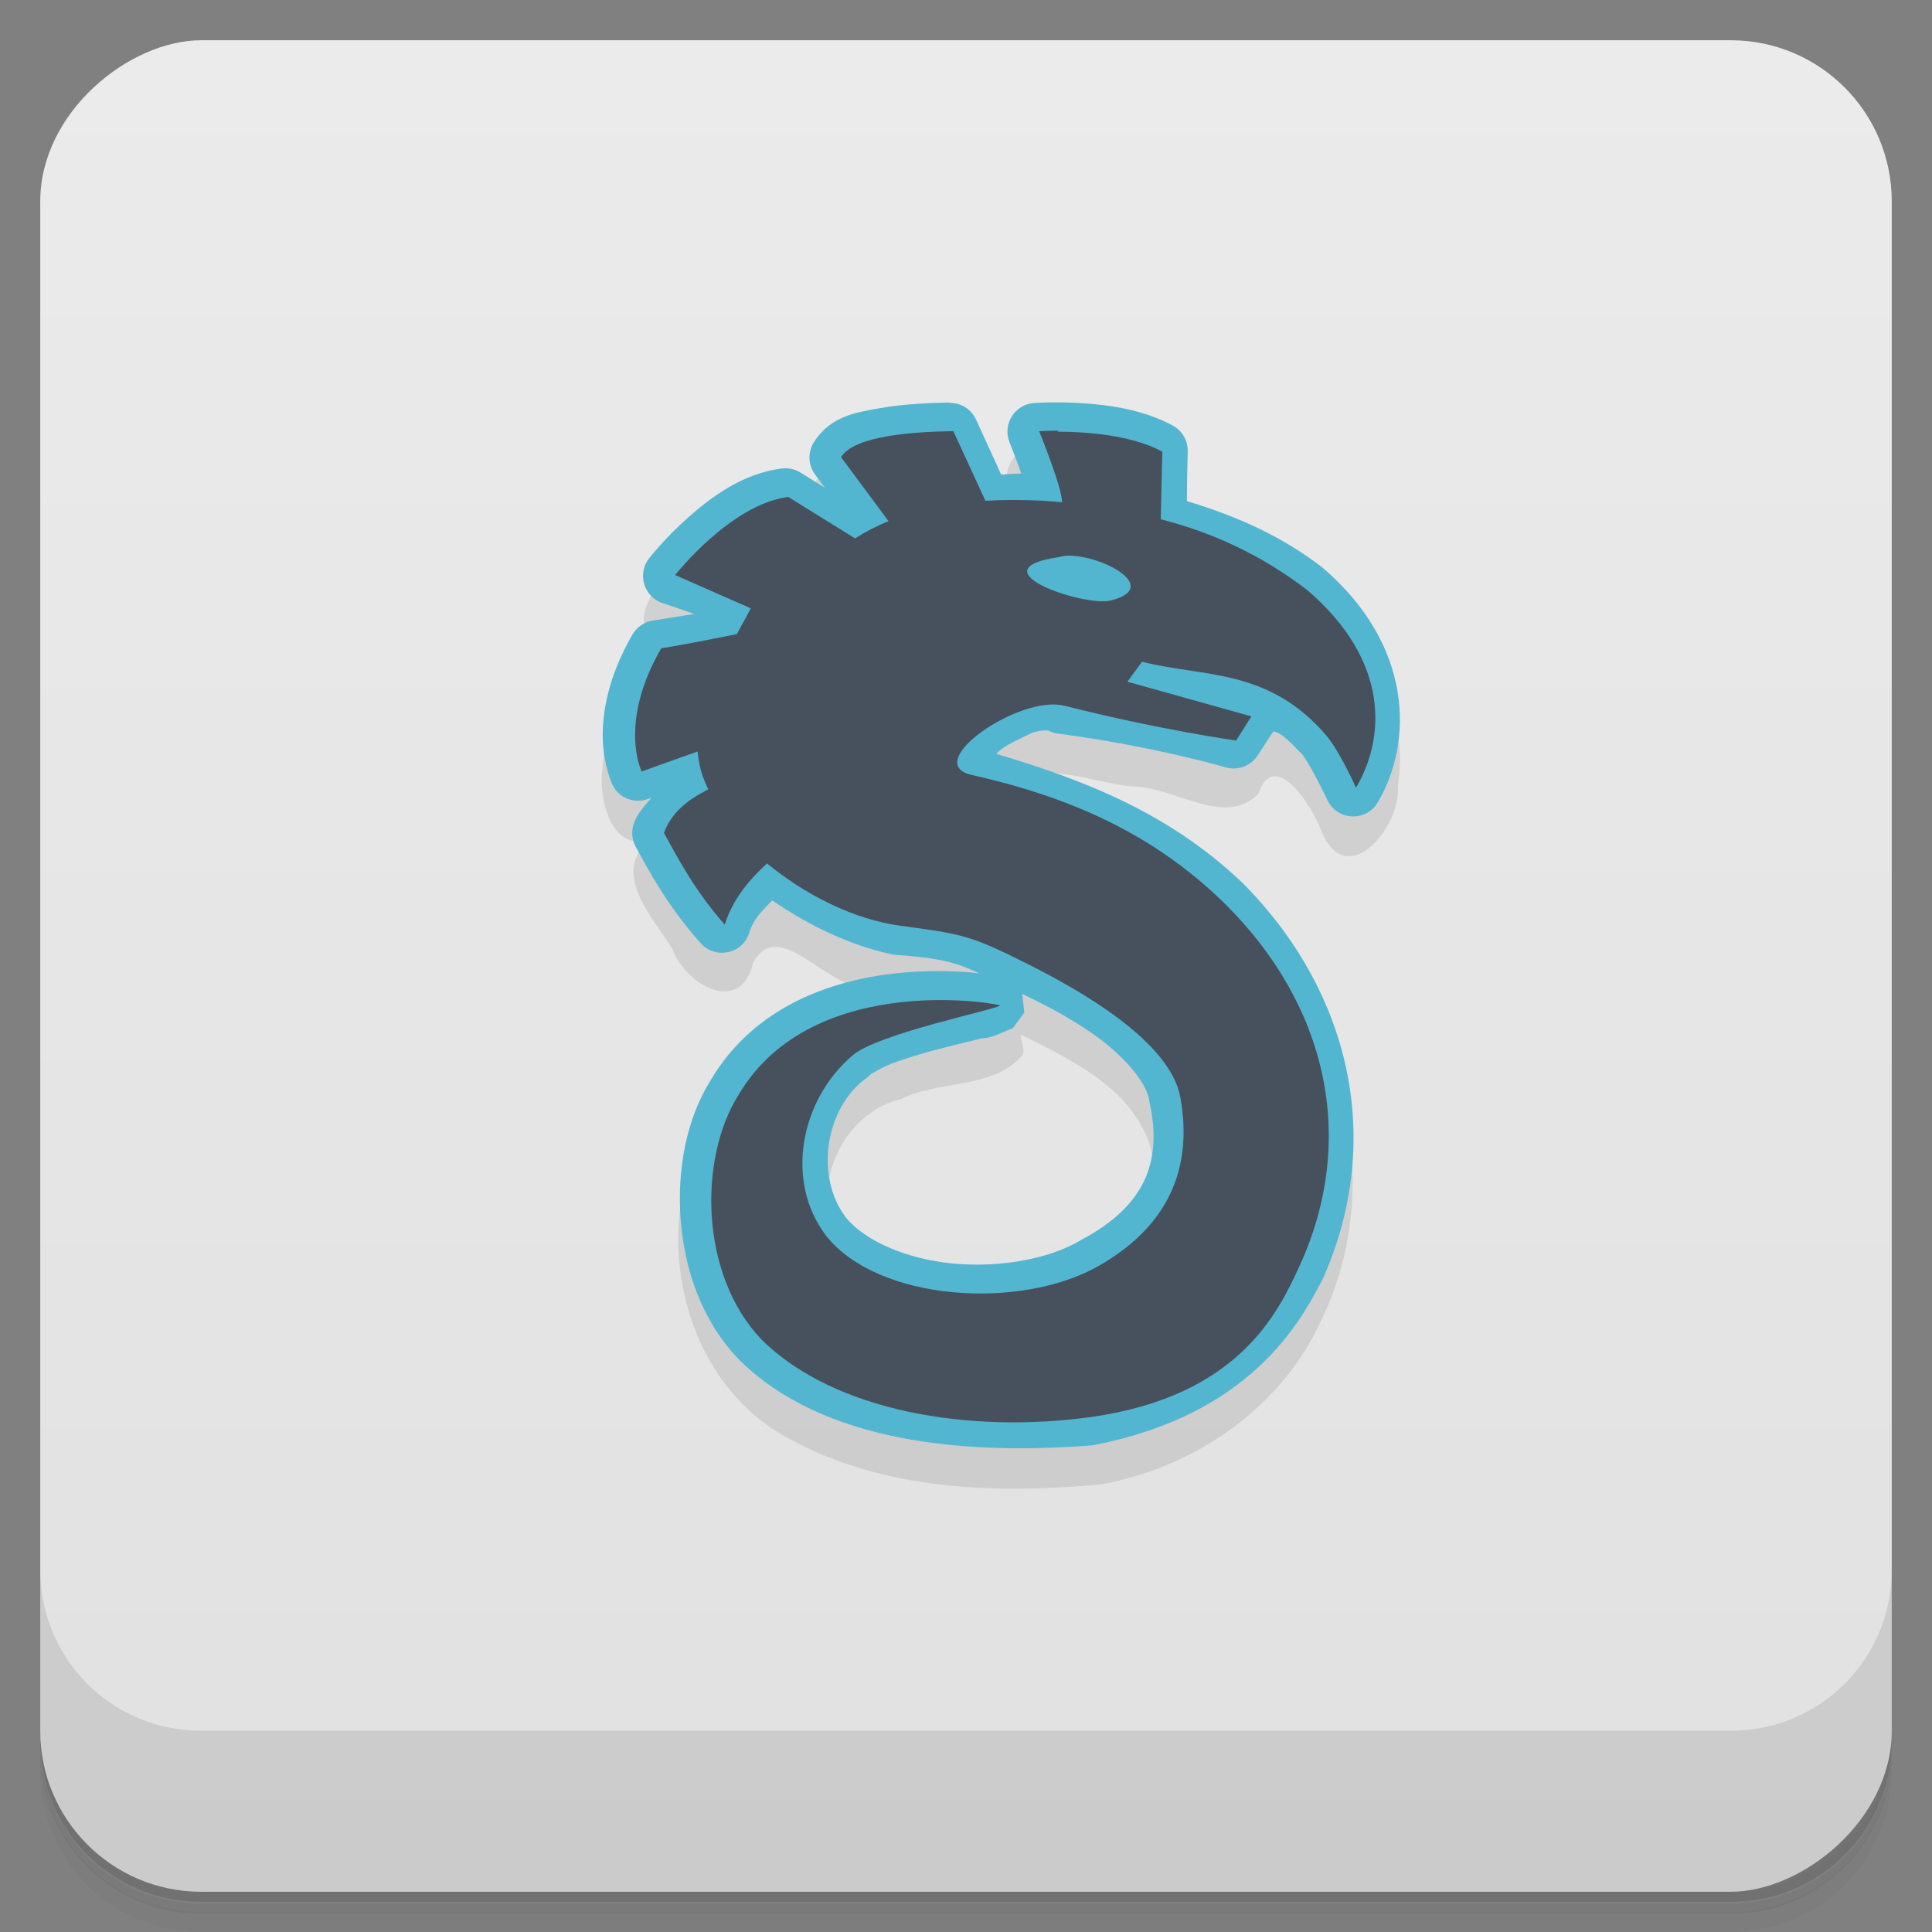 <svg version="1.1" viewBox="0 0 48 48" xmlns="http://www.w3.org/2000/svg">
 <rect x="0" y="0" width="48" height="48" fill="#808080" stroke="none"/>
 <defs>
  <linearGradient id="bg" x1="-47" x2="-1" y1="0" y2="0" gradientUnits="userSpaceOnUse">
   <stop style="stop-color:#e1e1e1" offset="0"/>
   <stop style="stop-color:#ebebeb" offset="1"/>
  </linearGradient>
 </defs>
 <path d="m1 43v0.25c0 2.22 1.78 4 4 4h38c2.22 0 4-1.78 4-4v-0.25c0 2.22-1.78 4-4 4h-38c-2.22 0-4-1.78-4-4zm0 0.5v0.5c0 2.22 1.78 4 4 4h38c2.22 0 4-1.78 4-4v-0.5c0 2.22-1.78 4-4 4h-38c-2.22 0-4-1.78-4-4z" style="opacity:.02"/>
 <path d="m1 43.3v0.25c0 2.22 1.78 4 4 4h38c2.22 0 4-1.78 4-4v-0.25c0 2.22-1.78 4-4 4h-38c-2.22 0-4-1.78-4-4z" style="opacity:.05"/>
 <path d="m1 43v0.25c0 2.22 1.78 4 4 4h38c2.22 0 4-1.78 4-4v-0.25c0 2.22-1.78 4-4 4h-38c-2.22 0-4-1.78-4-4z" style="opacity:.1"/>
 <rect transform="rotate(-90)" x="-47" y="1" width="46" height="46" rx="4" style="fill:url(#bg)"/>
 <path d="m1 39v4c0 2.22 1.78 4 4 4h38c2.22 0 4-1.78 4-4v-4c0 2.22-1.78 4-4 4h-38c-2.22 0-4-1.78-4-4z" style="opacity:.1"/>
 <path d="m23.6 11c-1.18 0.119-3.15-0.096-3.5 1.39 0.242 0.64 0.584 0.904-0.151 0.409-0.978-0.449-2.01 0.367-2.75 0.96-0.736 0.488-2.01 1.93-0.506 2.3 1.03 0.2-0.097 0.252-0.496 0.35-0.989 0.522-1.19 1.93-1.25 2.97-0.009 0.668 0.325 1.81 1.22 1.46-1.03 0.849 0.061 1.95 0.545 2.75 0.322 0.89 1.7 1.65 2 0.325 0.65-1.17 1.81 0.66 2.84 0.633 0.768 0.262 2.38 0.295 2.61 0.631-2.42-0.284-5.23 0.456-6.54 2.67-1.53 2.6-0.742 6.5 2.03 7.92 2.34 1.27 5.12 1.35 7.71 1.11 2.33-0.427 4.48-1.9 5.47-4.09 1.43-2.93 0.813-6.62-1.28-9.08-1.71-2.08-4.28-3.23-6.83-3.96 0.934-1 2.25-0.329 3.39-0.208 1.04-0.017 2.31 1.04 3.15 0.182 0.393-1.15 1.32 0.274 1.55 0.88 0.612 1.6 2.01-0.032 1.92-1.1 0.372-2.38-1.44-4.54-3.55-5.41-1.01-0.379-2.13-0.564-1.68-1.89-0.289-1.05-1.71-1.05-2.61-1.19-1.05-0.354-2.49 0.352-1.6 1.55-0.13 0.707-0.745-0.215-0.832-0.664-0.179-0.387-0.337-0.915-0.871-0.891m1.78 14.7c1.23 0.617 2.68 1.29 3.18 2.68 0.376 1.27-0.244 2.67-1.42 3.26-1.77 1.04-4.27 1.11-5.93-0.199-1.3-1.25-0.559-3.73 1.18-4.14 0.944-0.475 2.28-0.255 2.99-1.06 0.142-0.141-0.024-0.368-0.004-0.538z" style="opacity:.1"/>
 <path d="m23.6 10c-0.516 0.009-1.16 0.037-1.75 0.143-0.599 0.106-1.22 0.201-1.63 0.843-0.156 0.248-0.145 0.567 0.029 0.802l0.243 0.329-0.602-0.376c-0.139-0.086-0.303-0.123-0.466-0.102-0.973 0.123-1.75 0.706-2.33 1.22-0.579 0.513-0.966 1.01-0.966 1.01-0.308 0.393-0.127 0.972 0.349 1.12 0 0 0.379 0.123 0.769 0.265l-1.03 0.164c-0.211 0.034-0.395 0.162-0.503 0.347-0.602 1.04-0.758 1.95-0.737 2.61 0.02 0.658 0.243 1.13 0.243 1.13 0.161 0.317 0.531 0.467 0.867 0.351 0 0 0.089-0.031 0.097-0.033-0.16 0.19-0.334 0.364-0.431 0.626-0.072 0.194-0.057 0.411 0.043 0.592 0.321 0.584 0.782 1.46 1.61 2.39 0.367 0.414 1.05 0.27 1.21-0.258 0.119-0.38 0.357-0.571 0.569-0.804 0.912 0.624 1.91 1.11 2.97 1.34 0.033 0.008 0.068 0.012 0.102 0.015 1.09 0.076 1.5 0.185 2.08 0.462-0.063-0.007-0.098-0.016-0.169-0.022-0.492-0.044-1.18-0.065-1.95 0.022-1.54 0.173-3.47 0.805-4.56 2.65-0.595 0.951-0.838 2.19-0.748 3.44 0.089 1.25 0.524 2.53 1.43 3.48 0.005 0.005 0.009 0.011 0.013 0.015 2.1 2.09 5.64 2.38 8.76 2.14 0.027-0.002 0.052-0.007 0.078-0.011 3.84-0.751 5.09-2.99 5.67-4.12 0.007-0.012 0.013-0.025 0.019-0.037 1.52-3.45 0.669-7.12-2.02-9.82-0.006-0.005-0.011-0.011-0.017-0.015-1.83-1.73-3.92-2.53-6.09-3.18 0.22-0.232 0.607-0.375 0.882-0.52 0.263-0.09 0.424-0.049 0.399-0.063 0.077 0.042 0.161 0.068 0.247 0.08 2.39 0.315 4.17 0.839 4.17 0.839 0.301 0.088 0.626-0.032 0.797-0.296l0.386-0.594c0.222 0.006 0.565 0.426 0.719 0.565 0.242 0.322 0.618 1.12 0.618 1.12 0.234 0.53 0.97 0.573 1.26 0.074 0.872-1.47 0.904-3.88-1.37-5.83-0.011-0.009-0.021-0.016-0.031-0.024-1.06-0.81-2.19-1.28-3.34-1.63 0-0.555 0.02-1.24 0.02-1.24 0.005-0.265-0.139-0.511-0.372-0.637-0.739-0.4-1.58-0.511-2.25-0.555-0.674-0.045-1.2-0.004-1.2-0.004-0.48 0.037-0.785 0.53-0.606 0.976 0 0 0.137 0.34 0.273 0.719 0.007 0.019 0.011 0.035 0.019 0.054-0.176 0.011-0.341 0.014-0.497 0.031l-0.627-1.37c-0.118-0.257-0.376-0.419-0.659-0.414zm1.81 14.7c0.598 0.285 1.32 0.662 1.94 1.13 0.696 0.53 1.15 1.13 1.2 1.5 0.003 0.02 0.007 0.04 0.011 0.06 0.335 1.53-0.168 2.6-1.69 3.41-0.011 0.006-0.023 0.012-0.033 0.019-0.77 0.461-2.01 0.684-3.17 0.572-1.15-0.112-2.18-0.562-2.65-1.14-0.777-1.02-0.523-2.72 0.511-3.47 0.041-0.03 0.079-0.065 0.113-0.104-0.041 0.047 0.192-0.129 0.512-0.253 0.32-0.123 0.733-0.245 1.14-0.353s0.798-0.2 1.1-0.273c0.302-0.015 0.514-0.165 0.772-0.253 0.019-0.024 0.036-0.051 0.051-0.073 0.07-0.096 0.232-0.318 0.232-0.318s-0.035-0.312-0.05-0.446z" style="fill:#53b6d0"/>
 <path d="m26.3 10.7c-0.295-5.34e-4 -0.482 0.014-0.482 0.014s0.574 1.41 0.568 1.76c3.72e-4 0.001 0.002 0.003 2e-3 0.004-0.168-0.013-0.335-0.03-0.506-0.039-0.459-0.022-0.929-0.025-1.4 2e-3 -0.266-0.578-0.531-1.15-0.797-1.73-0.996 0.017-2.45 0.11-2.79 0.646l1.18 1.59c-0.288 0.118-0.565 0.26-0.83 0.43l-1.66-1.03c-1.43 0.179-2.81 1.94-2.81 1.94l1.88 0.828-0.348 0.639s-1.15 0.236-1.88 0.354c-1.08 1.87-0.484 3.06-0.484 3.06s0.699-0.255 1.39-0.498c0.016 0.195 0.053 0.394 0.117 0.594 0.044 0.119 0.094 0.234 0.146 0.348-0.474 0.243-0.898 0.539-1.1 1.08 0.327 0.593 0.743 1.41 1.51 2.28 0.221-0.703 0.702-1.2 1.05-1.52 0.956 0.779 2.14 1.39 3.33 1.55 1.52 0.204 1.73 0.236 3.14 0.945 1.3 0.652 3.55 1.92 3.8 3.32 0.324 1.8-0.333 3.22-2.04 4.19-1.94 1.1-5.47 0.876-6.76-0.754-1.04-1.36-0.638-3.39 0.666-4.49 0.639-0.54 3.56-1.13 3.65-1.23 0.206-0.005-4.63-0.956-6.5 2.23-0.984 1.57-0.96 4.45 0.57 6.06 1.82 1.81 5.2 2.35 8.21 1.93 3.66-0.523 4.63-2.59 5.16-3.74 1.46-3.18 0.681-6.52-1.87-9.03-1.81-1.77-3.92-2.65-6.27-3.18-1.28-0.289 1.18-2 2.3-1.72 2.39 0.605 4.27 0.865 4.27 0.865l0.379-0.6-3.08-0.861 0.363-0.496c1.54 0.392 3.16 0.146 4.61 1.87 0.35 0.454 0.705 1.26 0.705 1.26 0.723-1.22 0.856-3.14-1.21-4.91-1.14-0.874-2.35-1.43-3.64-1.76 0.012-0.674 0.039-1.68 0.039-1.68-0.786-0.426-1.95-0.495-2.6-0.496zm0.35 3.11c0.876 0.051 2.16 0.808 0.941 1.11-0.659 0.163-3.4-0.77-1.28-1.08 0.099-0.031 0.215-0.041 0.34-0.033z" style="fill:#47505d"/>
</svg>
